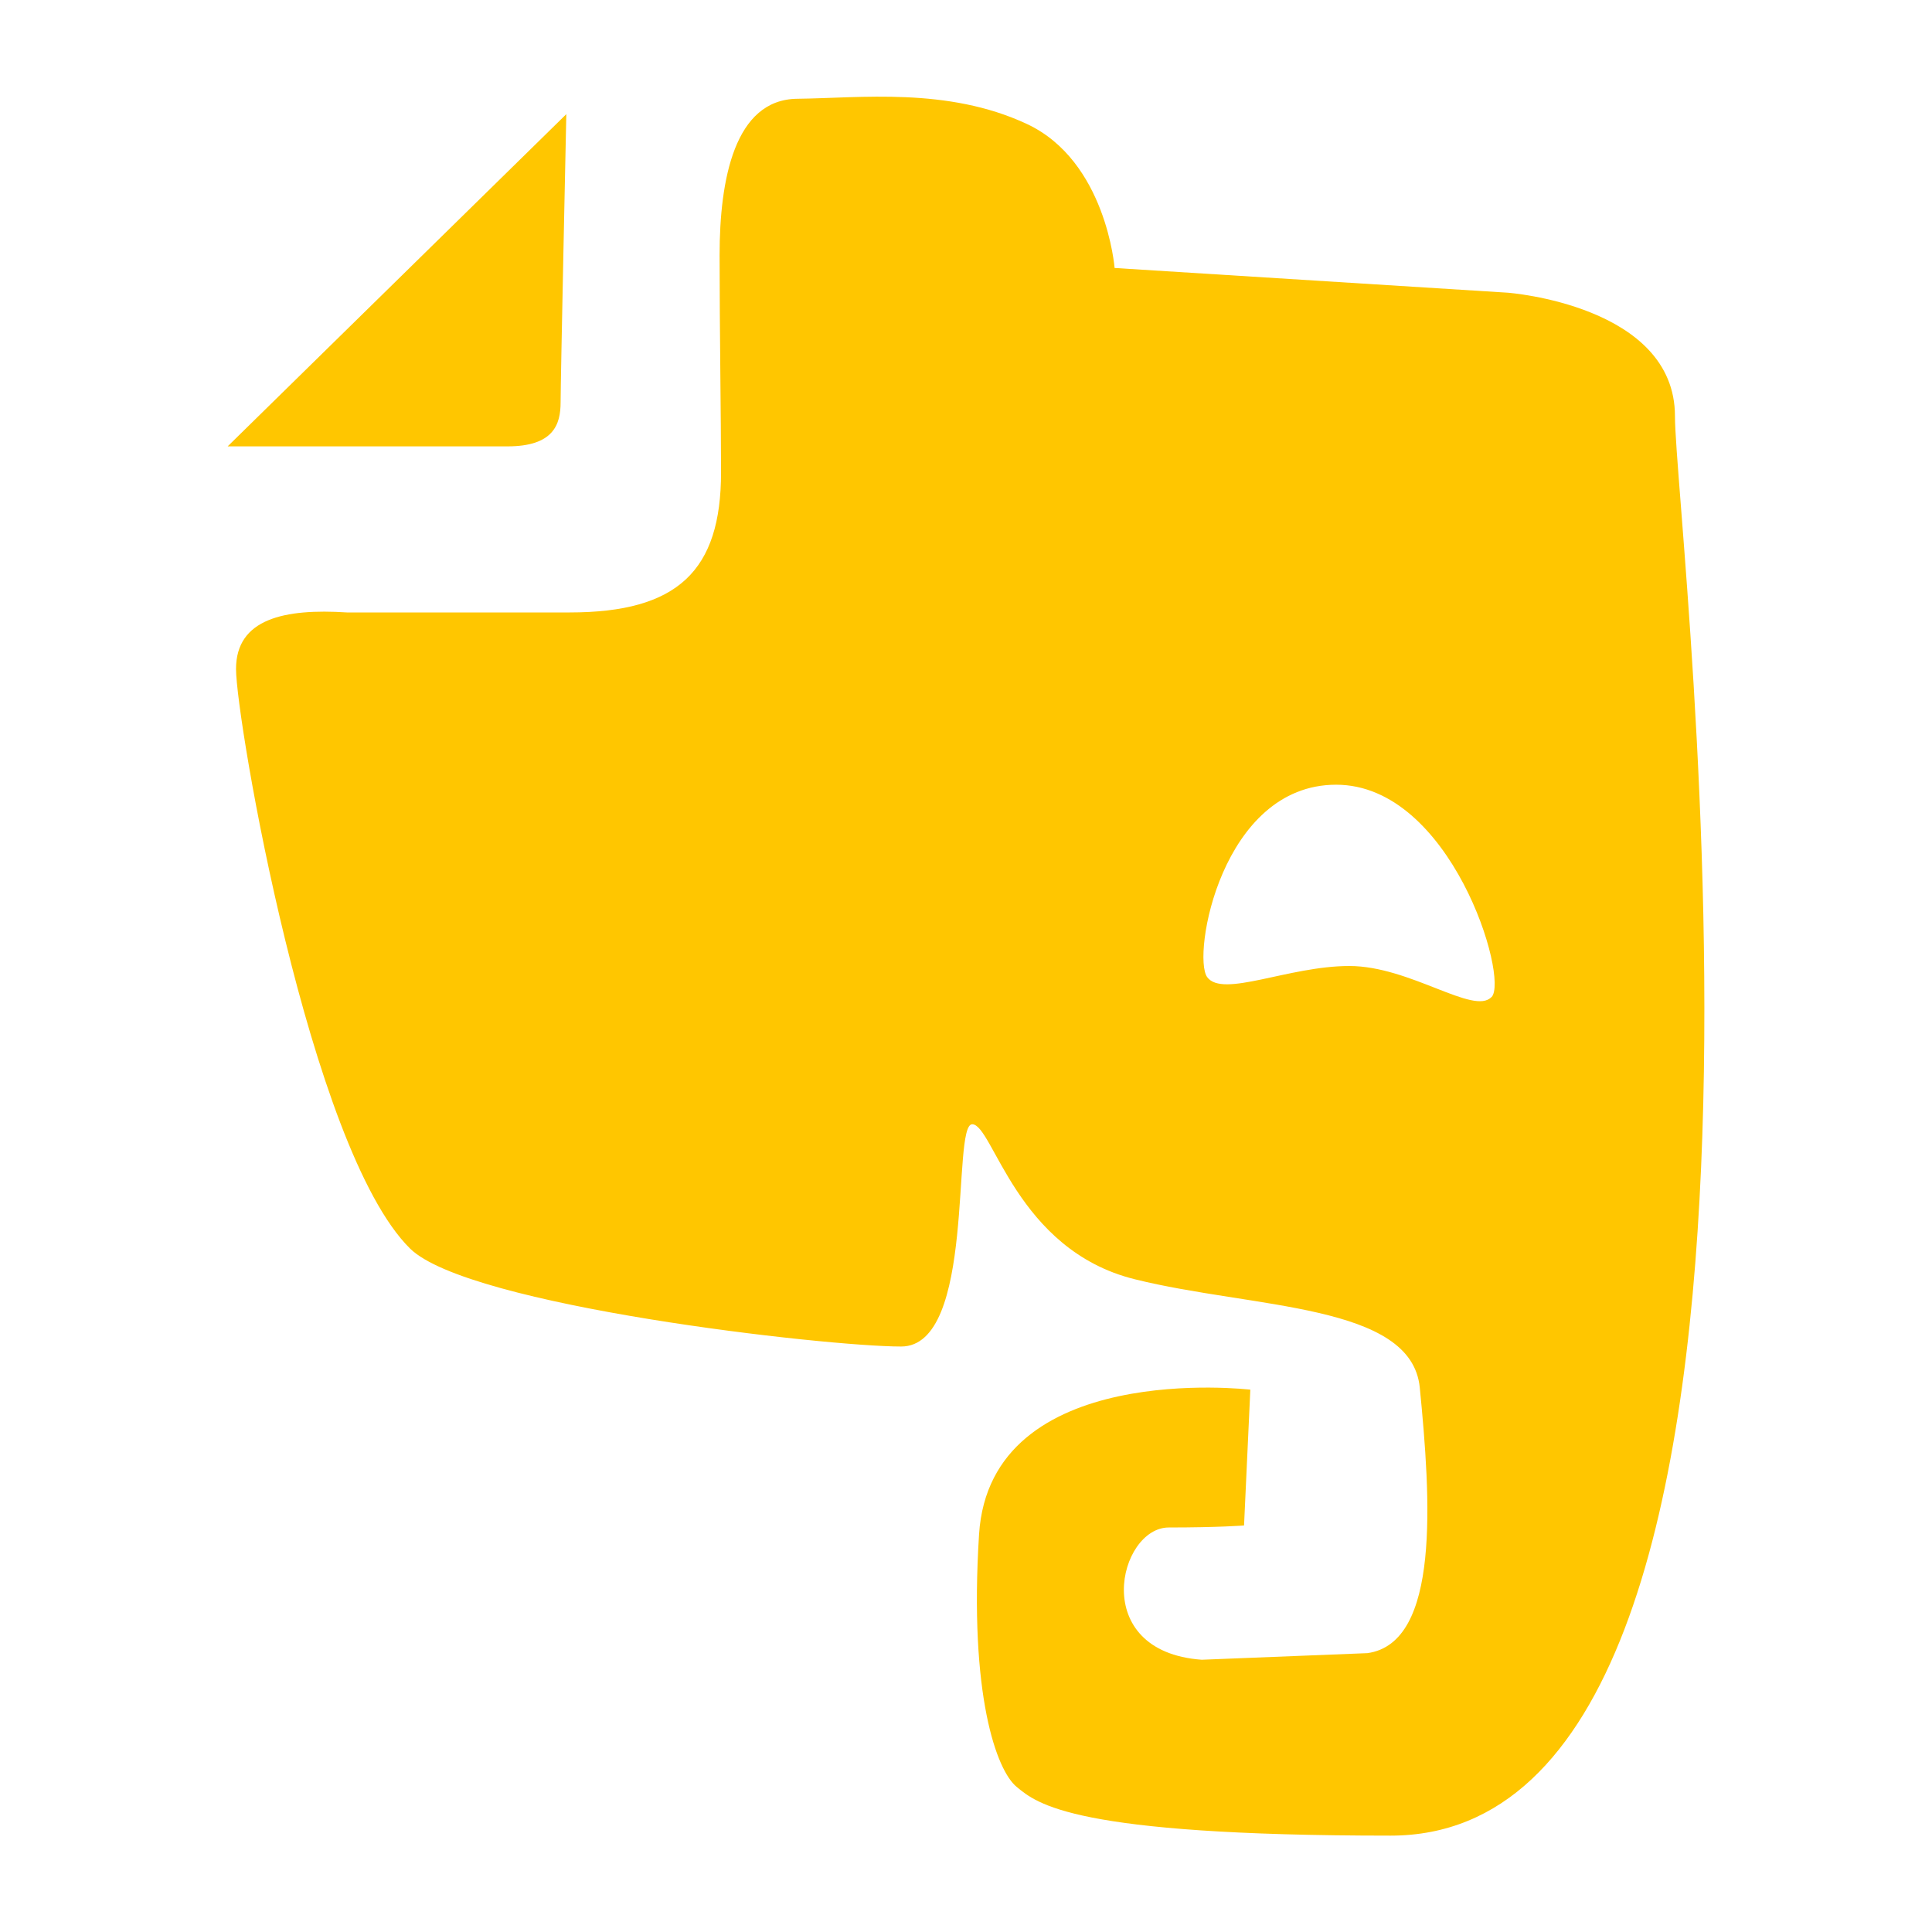 <?xml version="1.0" encoding="utf-8"?>
<!-- Generated by IcoMoon.io -->
<!DOCTYPE svg PUBLIC "-//W3C//DTD SVG 1.1//EN" "http://www.w3.org/Graphics/SVG/1.1/DTD/svg11.dtd">
<svg version="1.1" xmlns="http://www.w3.org/2000/svg" xmlns:xlink="http://www.w3.org/1999/xlink" width="24" height="24" viewBox="0 0 24 24">
	<path d="M20.807 5.17c0-1.38-2.078-1.534-2.078-1.534l-4.883-0.307c0 0-0.104-1.33-1.092-1.79-0.986-0.46-2.071-0.32-2.85-0.312s-0.965 1.003-0.965 1.942 0.018 2.018 0.018 2.7c0 1.219-0.536 1.739-1.879 1.739h-2.768c-0.774-0.050-1.378 0.077-1.378 0.703 0 0.625 0.912 5.966 2.162 7.199 0.726 0.715 5.165 1.217 6.1 1.217s0.624-2.761 0.883-2.761 0.546 1.56 2.018 1.925c1.472 0.367 3.438 0.299 3.542 1.346 0.136 1.382 0.259 3.172-0.65 3.299l-2.058 0.082c-1.411-0.102-1.033-1.643-0.41-1.643s0.935-0.025 0.935-0.025l0.078-1.687c0 0-3.232-0.382-3.37 1.799-0.125 1.992 0.217 2.932 0.468 3.136 0.252 0.206 0.686 0.605 4.644 0.605 5.576 0 3.533-16.252 3.533-17.63zM18.528 12.385c-0.218 0.233-1.010-0.385-1.766-0.385-0.757 0-1.574 0.401-1.766 0.138-0.191-0.264 0.176-2.39 1.602-2.39s2.15 2.404 1.931 2.638zM6.964 4.999c0-0.272 0.071-3.581 0.071-3.581l-4.207 4.127c0 0 2.906 0 3.476 0 0.572 0 0.66-0.272 0.66-0.546z" fill="#ffc600" />
</svg>
